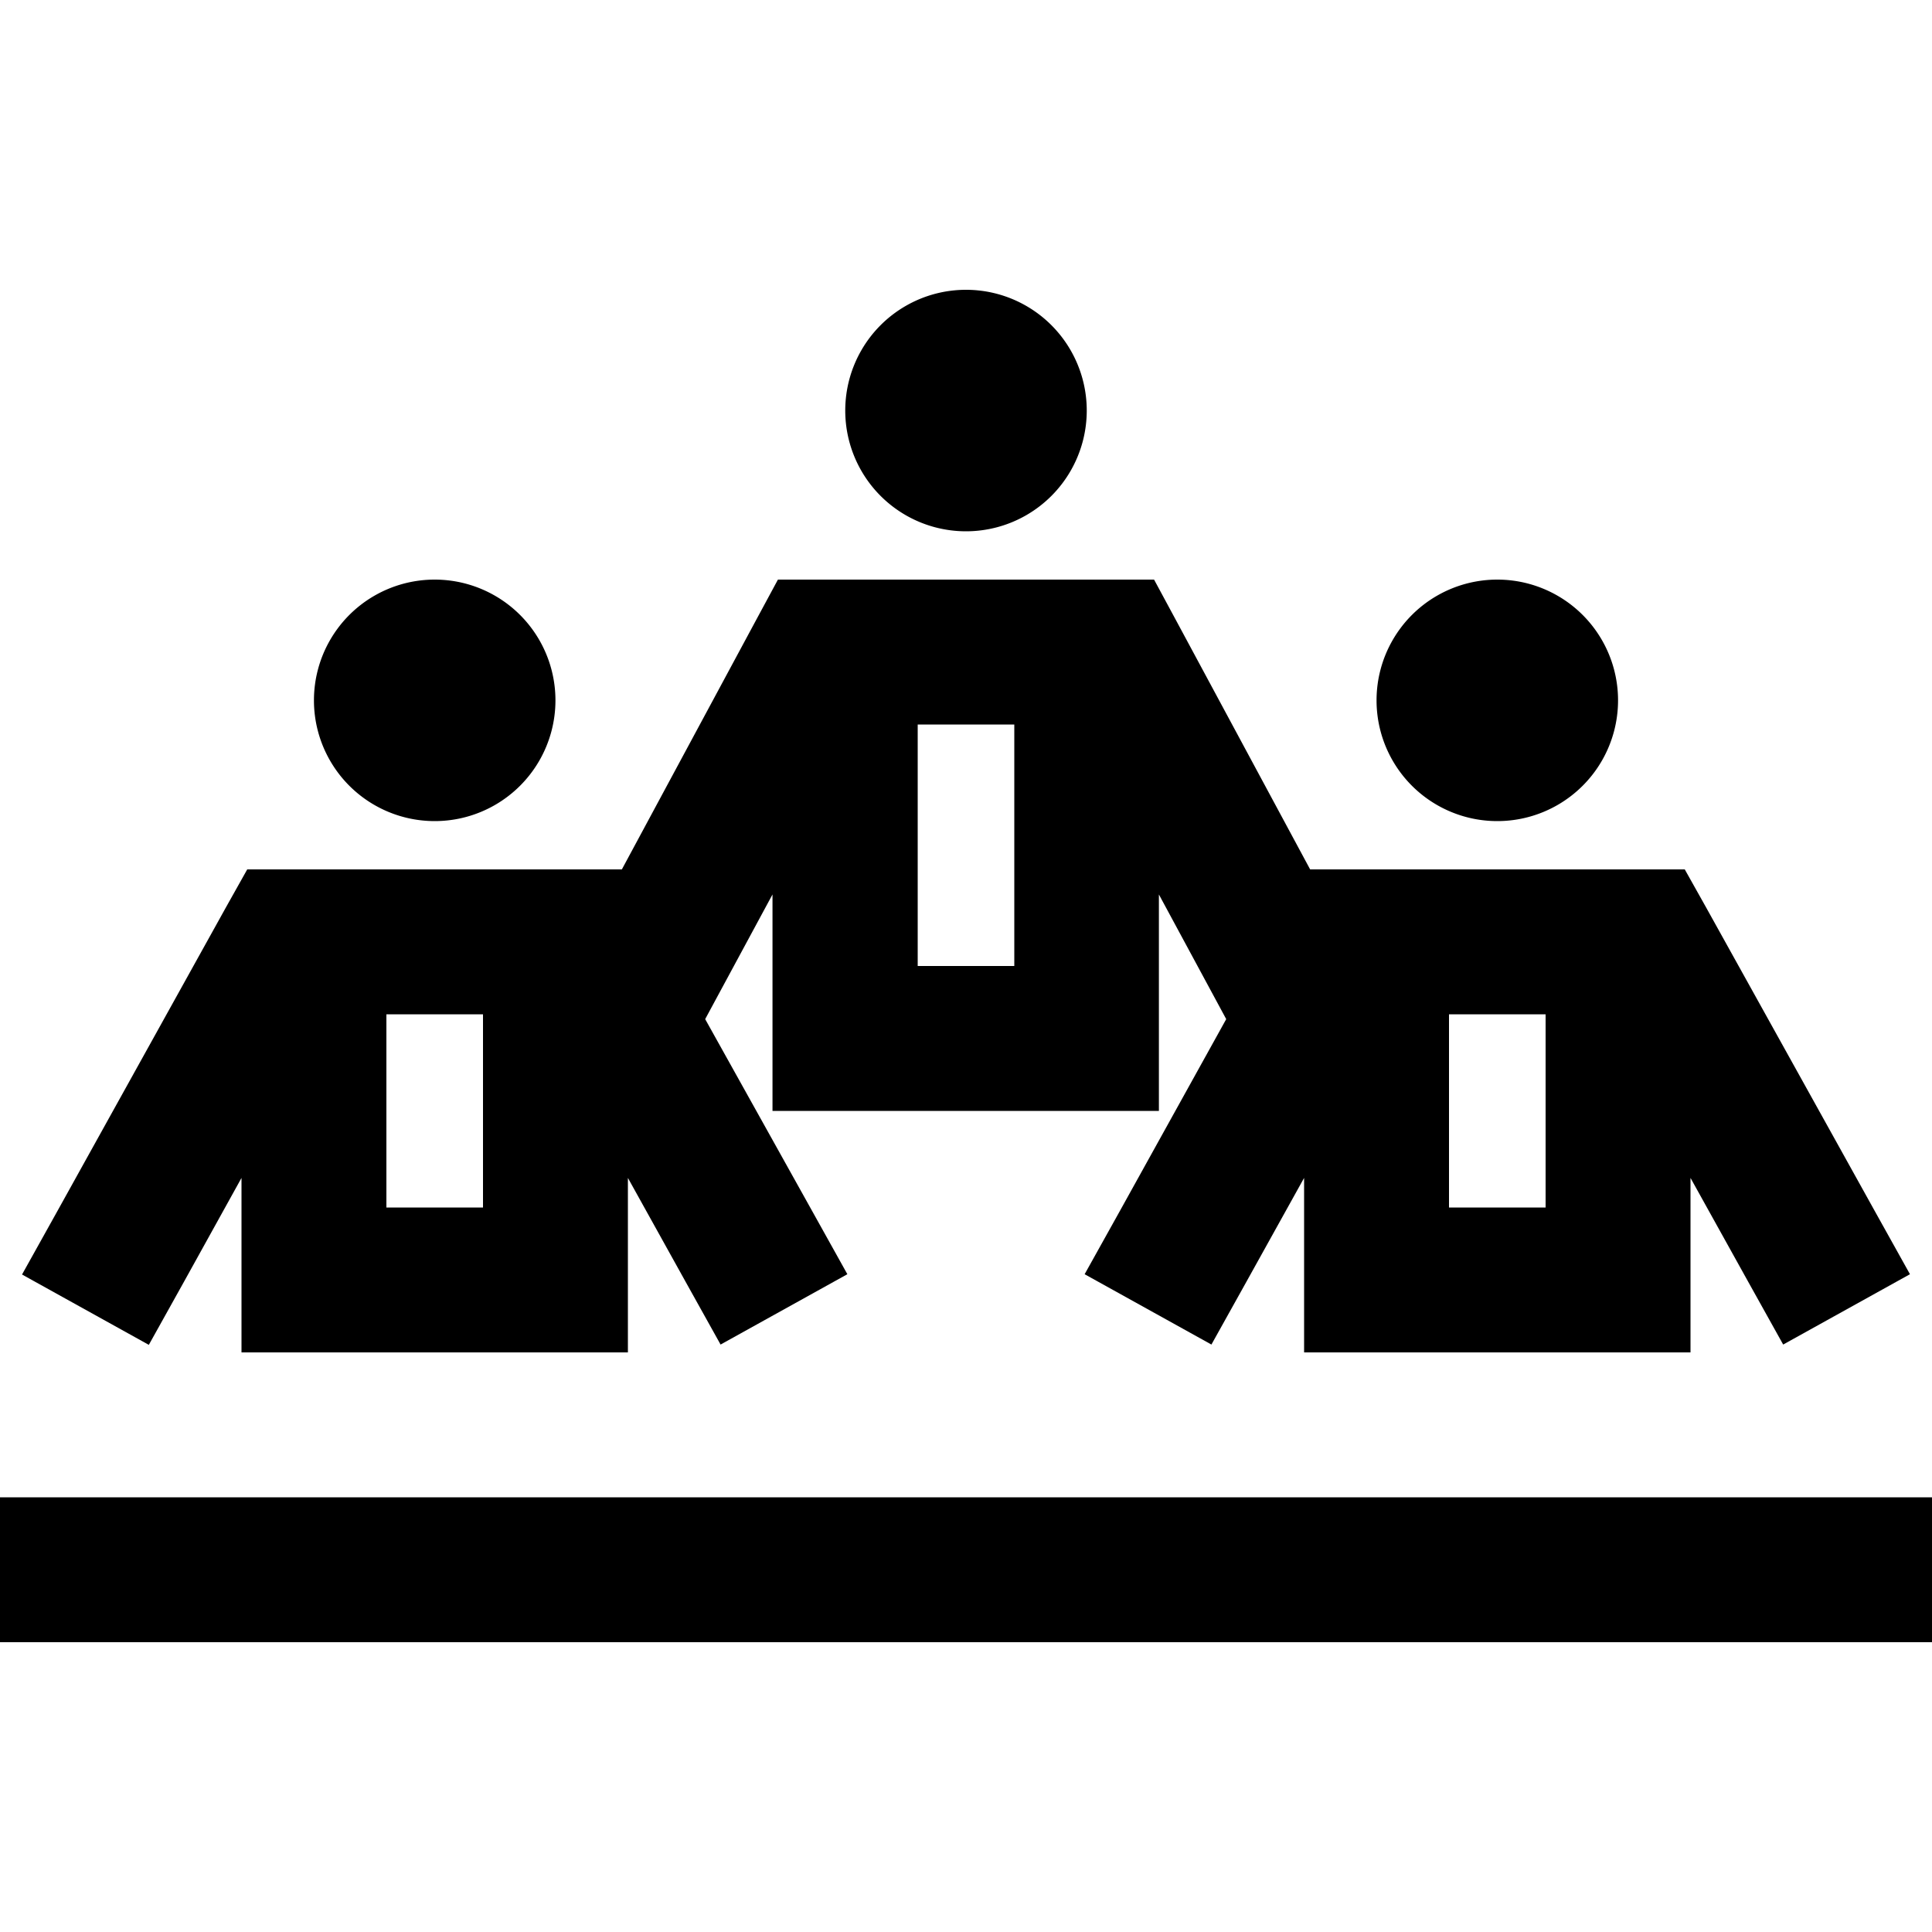 <svg xmlns="http://www.w3.org/2000/svg" width="24" height="24" viewBox="0 0 640 512"><path d="M280 72a40 40 0 1 1 80 0 40 40 0 1 1 -80 0zm-22.3 56l14.3 0 96 0 14.3 0 6.8 12.6L434 224l14 0 96 0 14.1 0 6.9 12.3 56 100.8 11.7 21-42 23.3-11.7-21-19-34.2 0 33.8 0 24-24 0-80 0-24 0 0-24 0-33.8-19 34.2-11.7 21-42-23.3 11.7-21 35.2-63.5-3.4-6.3-18.9-35 0 47.7 0 24-24 0-80 0-24 0 0-24 0-47.7-18.9 35-3.4 6.3L269 337.1l11.7 21-42 23.3-11.7-21-19-34.2 0 33.8 0 24-24 0-80 0-24 0 0-24 0-33.8L61 360.5l-11.7 21-42-23.3 11.7-21L75 236.3 81.9 224 96 224l96 0 14 0 44.9-83.4 6.8-12.6zM304 176l0 80 32 0 0-80-32 0zm192-48a40 40 0 1 1 0 80 40 40 0 1 1 0-80zM24 432l592 0 24 0 0 48-24 0L24 480 0 480l0-48 24 0zM144 128a40 40 0 1 1 0 80 40 40 0 1 1 0-80zM128 336l32 0 0-64-32 0 0 64zm352 0l32 0 0-64-32 0 0 64z"/></svg>